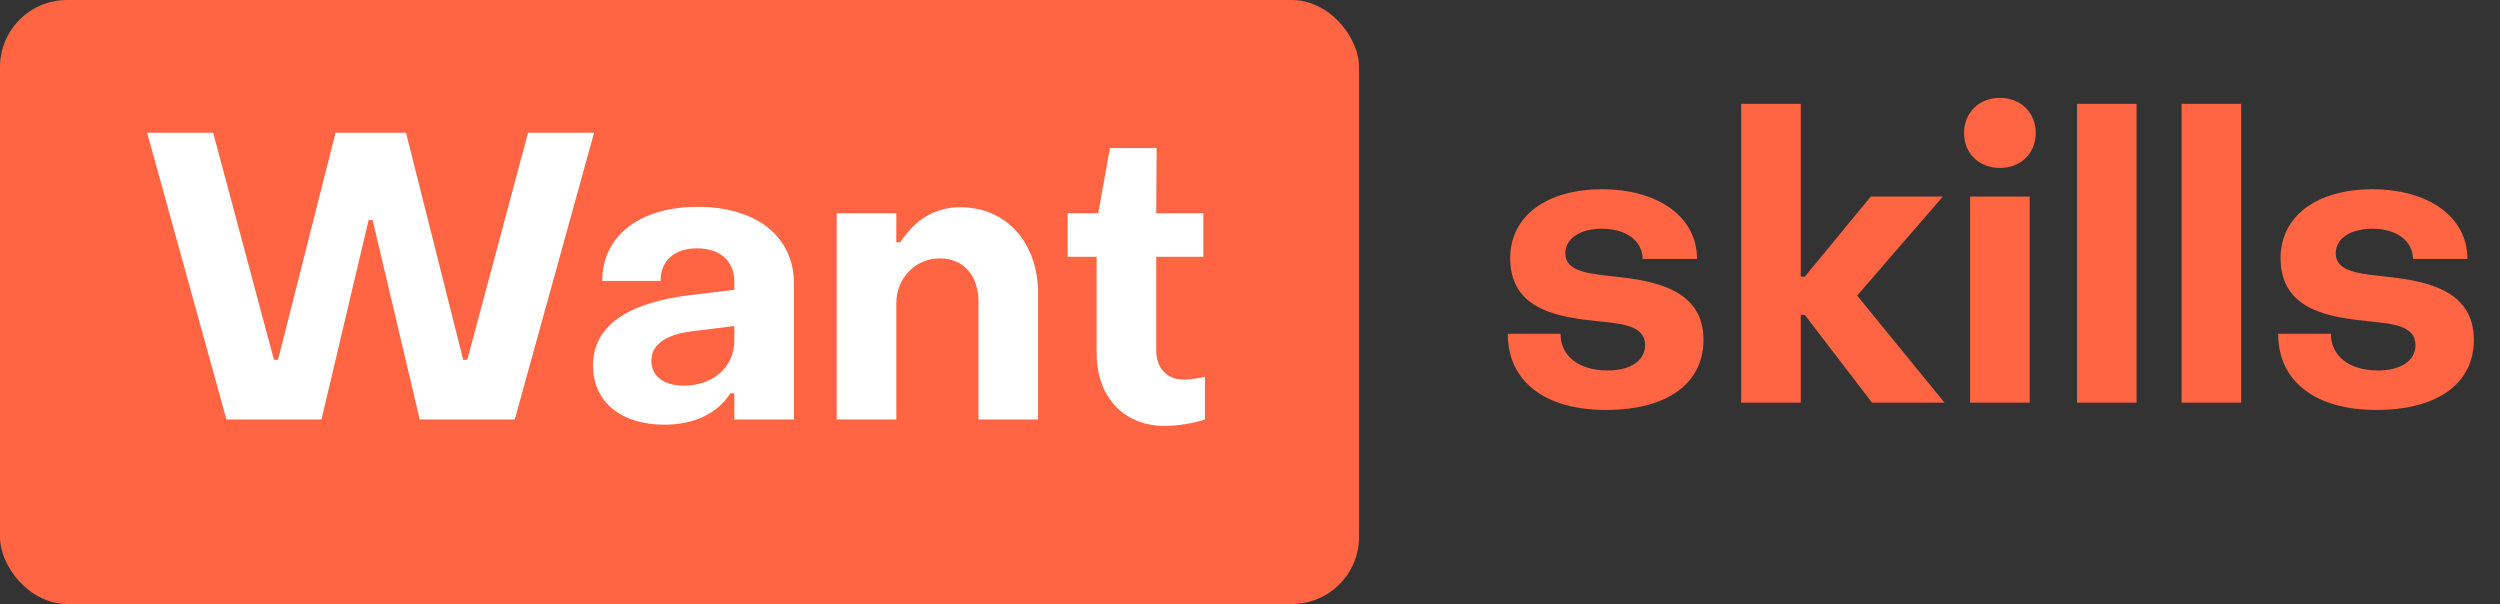<svg width="149" height="36" viewBox="0 0 149 36" fill="none" xmlns="http://www.w3.org/2000/svg">
<rect x="0" y="0" width="149" height="36" fill="#333333" stroke="none"/>
<rect width="81" height="36" rx="4" fill="#FF6543"/>
<path d="M13.496 25H19.16L21.968 13.12H22.208L25.016 25H30.68L35.408 7.912H31.472L27.848 21.448H27.608L24.2 7.912H20L16.568 21.448H16.328L12.704 7.912H8.768L13.496 25ZM39.59 25.312C41.342 25.312 42.758 24.664 43.526 23.44H43.766V25H47.318V16.888C47.318 14.104 45.086 12.328 41.582 12.328C38.126 12.328 35.894 14.056 35.894 16.744H39.374C39.35 15.52 40.238 14.8 41.534 14.8C42.95 14.8 43.766 15.592 43.766 16.768V17.272L41.15 17.584C37.286 18.064 35.342 19.48 35.342 21.784C35.342 23.992 37.07 25.312 39.59 25.312ZM40.766 22.984C39.542 22.984 38.822 22.408 38.822 21.496C38.822 20.656 39.494 19.96 41.246 19.744L43.766 19.432V20.296C43.766 21.832 42.542 22.984 40.766 22.984ZM49.868 25H53.42V18.088C53.42 16.528 54.596 15.4 56.012 15.4C57.452 15.4 58.316 16.456 58.316 17.968V25H61.868V17.464C61.868 14.512 60.02 12.352 57.236 12.352C55.748 12.352 54.572 13.048 53.66 14.44H53.42V12.712H49.868V25ZM69.415 25.384C70.111 25.384 71.119 25.24 71.815 25V22.456C71.407 22.552 70.879 22.624 70.543 22.624C69.535 22.624 68.911 21.928 68.911 20.896V15.304H71.719V12.712H68.911L68.935 8.824H66.151L65.455 12.712H63.631V15.304H65.359V21.04C65.359 23.632 66.943 25.384 69.415 25.384Z" fill="white"/>
<path d="M95.72 24.432C99.344 24.432 101.528 22.872 101.528 20.256C101.528 17.328 98.768 16.776 96.512 16.512C94.808 16.32 93.296 16.248 93.296 15.096C93.296 14.208 94.184 13.632 95.48 13.632C96.896 13.632 97.88 14.328 97.904 15.432H101.144C101.144 12.888 98.768 11.28 95.48 11.28C92.192 11.28 90.008 12.864 90.008 15.384C90.008 18.552 93.032 18.912 95.288 19.152C96.776 19.296 98.048 19.44 98.048 20.568C98.048 21.504 97.16 22.08 95.816 22.08C94.064 22.08 93.008 21.192 93.008 19.896H89.864C89.864 22.728 92.072 24.432 95.72 24.432ZM103.774 24H107.326V18.768H107.566L111.574 24H115.894L110.686 17.616L115.798 11.712H111.502L107.566 16.488H107.326V6.192H103.774V24ZM119.194 10.008C120.442 10.008 121.33 9.144 121.33 7.92C121.33 6.72 120.442 5.832 119.194 5.832C117.946 5.832 117.058 6.72 117.058 7.92C117.058 9.144 117.946 10.008 119.194 10.008ZM117.418 24H120.97V11.712H117.418V24ZM123.789 24H127.341V6.192H123.789V24ZM130.024 24H133.576V6.192H130.024V24ZM141.634 24.432C145.258 24.432 147.442 22.872 147.442 20.256C147.442 17.328 144.682 16.776 142.426 16.512C140.722 16.32 139.21 16.248 139.21 15.096C139.21 14.208 140.098 13.632 141.394 13.632C142.81 13.632 143.794 14.328 143.818 15.432H147.058C147.058 12.888 144.682 11.28 141.394 11.28C138.106 11.28 135.922 12.864 135.922 15.384C135.922 18.552 138.946 18.912 141.202 19.152C142.69 19.296 143.962 19.44 143.962 20.568C143.962 21.504 143.074 22.08 141.73 22.08C139.978 22.08 138.922 21.192 138.922 19.896H135.778C135.778 22.728 137.986 24.432 141.634 24.432Z" fill="#FF6543"/>
</svg>
